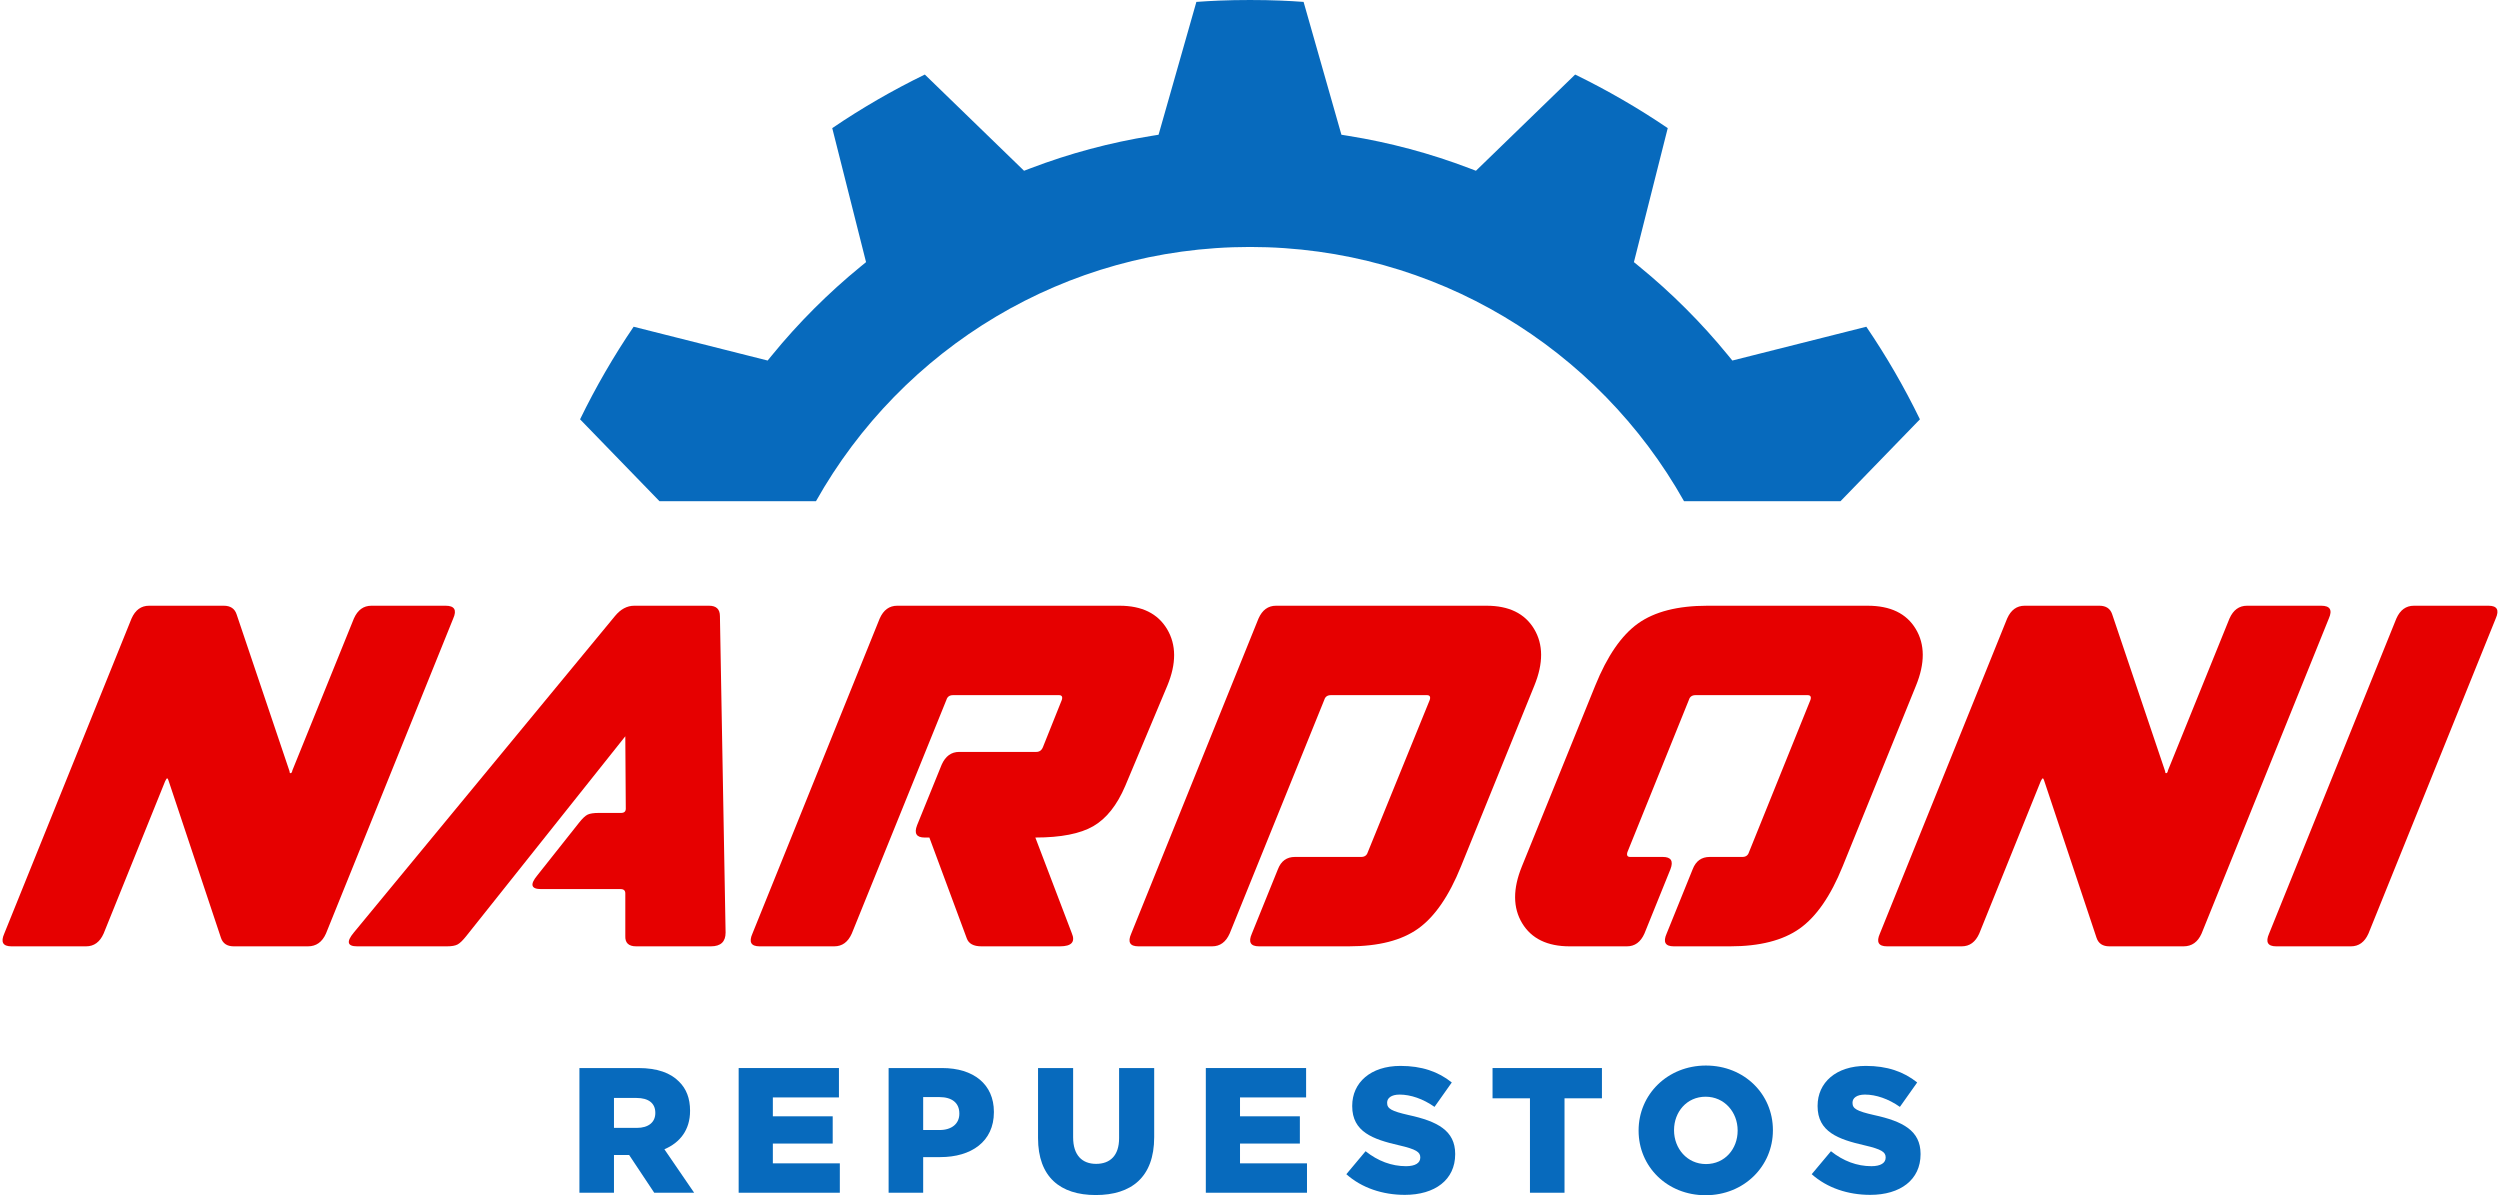 <?xml version="1.0" encoding="UTF-8"?>
<!DOCTYPE svg PUBLIC "-//W3C//DTD SVG 1.1//EN" "http://www.w3.org/Graphics/SVG/1.1/DTD/svg11.dtd">
<!-- Creator: CorelDRAW 2019 (64-Bit) -->
<svg xmlns="http://www.w3.org/2000/svg" xml:space="preserve" width="1301px" height="622px" version="1.1" style="shape-rendering:geometricPrecision; text-rendering:geometricPrecision; image-rendering:optimizeQuality; fill-rule:evenodd; clip-rule:evenodd"
viewBox="0 0 1301 622.25"
 xmlns:xlink="http://www.w3.org/1999/xlink">
 <defs>
  <style type="text/css">
   <![CDATA[
    .fil2 {fill:#076ABD;fill-rule:nonzero}
    .fil0 {fill:#076ABD;fill-rule:nonzero}
    .fil1 {fill:#E60000;fill-rule:nonzero}
   ]]>
  </style>
 </defs>
 <g id="Capa_x0020_1">
  <g id="_2672468541808">
   <path class="fil0" d="M424.55 260.92c22.29,-39.68 54.73,-72.9 93.78,-96.12 38.7,-23.01 83.9,-36.23 132.17,-36.23 48.27,0 93.47,13.22 132.17,36.23 39.05,23.22 71.49,56.44 93.78,96.12l81.48 0 41.34 -42.62c-4.08,-8.38 -8.45,-16.6 -13.09,-24.62 -4.63,-8.01 -9.58,-15.88 -14.81,-23.58l-69.76 17.6 -2.33 -2.85c-6.8,-8.34 -14.11,-16.41 -21.87,-24.17 -7.77,-7.77 -15.85,-15.08 -24.19,-21.88l-2.85 -2.33 17.61 -69.77c-7.65,-5.2 -15.53,-10.14 -23.61,-14.81 -8.02,-4.64 -16.22,-9.01 -24.59,-13.08l-51.65 50.09 -3.41 -1.3c-10.13,-3.86 -20.49,-7.22 -31.04,-10.04 -10.51,-2.81 -21.17,-5.1 -31.94,-6.82l-3.64 -0.59 -19.7 -69.16c-4.08,-0.3 -8.05,-0.53 -11.9,-0.68 -4.99,-0.21 -10.33,-0.31 -16,-0.31 -5.68,0 -11.01,0.1 -16.01,0.31 -3.85,0.15 -7.82,0.38 -11.9,0.68l-19.69 69.16 -3.64 0.59c-10.77,1.72 -21.43,4.01 -31.95,6.82 -10.54,2.82 -20.9,6.18 -31.03,10.04l-3.41 1.3 -51.65 -50.09c-8.37,4.07 -16.57,8.43 -24.59,13.07 -8.08,4.68 -15.96,9.62 -23.61,14.82l17.6 69.77 -2.85 2.33c-8.34,6.8 -16.41,14.11 -24.18,21.87 -7.76,7.77 -15.07,15.84 -21.87,24.18l-2.33 2.85 -69.77 -17.6c-5.2,7.65 -10.14,15.53 -14.82,23.61 -4.63,8.01 -9,16.22 -13.07,24.59l41.34 42.62 81.48 0z"/>
   <path class="fil1" d="M1.97 486.02l66.25 -164.02c1.97,-4.44 5.01,-6.65 9.11,-6.65l38.92 0c3.44,0 5.66,1.48 6.65,4.43l27.58 81.77c0,0.65 0.16,0.98 0.49,0.98 0.5,0 0.82,-0.49 0.99,-1.47l32.02 -79.06c1.96,-4.44 5,-6.65 9.11,-6.65l38.66 0c4.6,0 5.92,2.21 3.94,6.65l-66.25 164.02c-1.97,4.44 -5.09,6.65 -9.35,6.65l-38.67 0c-3.45,0 -5.67,-1.47 -6.65,-4.43l-27.34 -82.01c-0.16,-0.66 -0.41,-0.99 -0.74,-0.99 -0.16,0 -0.49,0.5 -0.98,1.48l-32.02 79.3c-1.97,4.44 -5.01,6.65 -9.11,6.65l-38.92 0c-4.43,0 -5.66,-2.21 -3.69,-6.65z"/>
   <path id="1" class="fil1" d="M183.91 485.53l135.95 -164.76c2.96,-3.62 6.32,-5.42 10.1,-5.42l38.91 0c3.78,0 5.67,1.8 5.67,5.42l2.95 164.76c0,4.76 -2.54,7.14 -7.63,7.14l-38.92 0c-3.94,0 -5.82,-1.8 -5.66,-5.41l0 -22.17c0,-1.48 -0.82,-2.22 -2.46,-2.22l-41.38 0c-5.25,0 -5.91,-2.38 -1.97,-7.14l21.67 -27.34c1.81,-2.3 3.33,-3.73 4.56,-4.31 1.23,-0.57 3.16,-0.86 5.79,-0.86l11.57 0c1.65,0 2.47,-0.74 2.47,-2.21l-0.25 -37.69 -82.75 103.94c-1.81,2.29 -3.33,3.77 -4.56,4.43 -1.23,0.66 -3.08,0.98 -5.54,0.98l-46.79 0c-5.09,0 -5.67,-2.38 -1.73,-7.14z"/>
   <path id="2" class="fil1" d="M391.47 486.02l66.25 -164.02c1.97,-4.44 5.01,-6.65 9.11,-6.65l115.76 0c11.65,0 19.9,4.06 24.75,12.19 4.84,8.13 4.88,17.94 0.12,29.43l-21.92 52.21c-4.27,10.02 -9.81,17 -16.62,20.94 -6.82,3.94 -16.87,5.91 -30.17,5.91l18.96 49.75c1.97,4.59 -0.08,6.89 -6.16,6.89l-40.88 0c-4.1,0 -6.65,-1.39 -7.63,-4.18l-19.46 -52.46 -2.46 0c-4.27,0 -5.59,-2.14 -3.94,-6.41l12.8 -31.52c1.97,-4.43 5.01,-6.65 9.12,-6.65l40.14 0c1.64,0 2.79,-0.82 3.45,-2.46l9.85 -24.63c0.49,-1.64 0,-2.46 -1.48,-2.46l-55.17 0c-1.8,0 -2.95,0.82 -3.44,2.46l-49.26 121.66c-1.97,4.44 -5.01,6.65 -9.11,6.65l-38.92 0c-4.43,0 -5.66,-2.21 -3.69,-6.65z"/>
   <path id="3" class="fil1" d="M588.68 486.02l66.25 -164.02c1.97,-4.44 5.01,-6.65 9.11,-6.65l109.6 0c11.66,0 19.91,4.02 24.75,12.07 4.85,8.04 4.89,17.89 0.13,29.55l-38.18 94.08c-6.24,15.44 -13.67,26.23 -22.29,32.39 -8.62,6.16 -20.64,9.23 -36.08,9.23l-46.79 0c-4.44,0 -5.67,-2.21 -3.7,-6.65l13.55 -33.49c1.64,-4.27 4.6,-6.4 8.87,-6.4l34.48 0c1.8,0 2.95,-0.83 3.44,-2.47l32.27 -79.3c0.49,-1.64 0,-2.46 -1.48,-2.46l-50 0c-1.8,0 -2.95,0.82 -3.44,2.46l-49.26 121.66c-1.97,4.44 -5.01,6.65 -9.11,6.65l-38.42 0c-4.44,0 -5.67,-2.21 -3.7,-6.65z"/>
   <path id="4" class="fil1" d="M792.05 451.05l38.17 -94.08c6.24,-15.43 13.67,-26.23 22.29,-32.39 8.62,-6.15 20.65,-9.23 36.08,-9.23l83.49 0c11.83,0 20.16,4.02 25,12.07 4.85,8.04 4.89,17.89 0.13,29.55l-38.18 94.08c-6.24,15.44 -13.71,26.23 -22.41,32.39 -8.7,6.16 -20.77,9.23 -36.2,9.23l-29.31 0c-4.44,0 -5.67,-2.21 -3.7,-6.65l13.55 -33.49c1.64,-4.27 4.6,-6.4 8.87,-6.4l16.99 0c1.8,0 2.95,-0.83 3.45,-2.47l32.01 -79.3c0.5,-1.64 0,-2.46 -1.47,-2.46l-58.37 0c-1.81,0 -2.96,0.82 -3.45,2.46l-32.02 79.3c-0.49,1.64 0,2.47 1.48,2.47l16.99 0c4.27,0 5.59,2.13 3.94,6.4l-13.54 33.49c-1.97,4.44 -5.01,6.65 -9.11,6.65l-29.81 0c-11.65,0 -19.9,-4.02 -24.75,-12.06 -4.84,-8.05 -4.88,-17.9 -0.12,-29.56z"/>
   <path id="5" class="fil1" d="M978.43 486.02l66.25 -164.02c1.97,-4.44 5,-6.65 9.11,-6.65l38.91 0c3.45,0 5.67,1.48 6.65,4.43l27.59 81.77c0,0.65 0.16,0.98 0.49,0.98 0.49,0 0.82,-0.49 0.98,-1.47l32.02 -79.06c1.97,-4.44 5.01,-6.65 9.11,-6.65l38.67 0c4.6,0 5.91,2.21 3.94,6.65l-66.25 164.02c-1.97,4.44 -5.09,6.65 -9.36,6.65l-38.67 0c-3.44,0 -5.66,-1.47 -6.65,-4.43l-27.33 -82.01c-0.17,-0.66 -0.41,-0.99 -0.74,-0.99 -0.17,0 -0.5,0.5 -0.99,1.48l-32.01 79.3c-1.98,4.44 -5.01,6.65 -9.12,6.65l-38.91 0c-4.43,0 -5.66,-2.21 -3.69,-6.65z"/>
   <path id="6" class="fil1" d="M1247.31 322c1.97,-4.44 5,-6.65 9.11,-6.65l38.91 0c4.43,0 5.67,2.21 3.7,6.65l-66.25 164.02c-1.97,4.44 -5.01,6.65 -9.12,6.65l-38.91 0c-4.43,0 -5.66,-2.21 -3.69,-6.65l66.25 -164.02z"/>
   <path class="fil2" d="M301.39 620.95l17.99 0 0 -19.66 7.7 0 0.19 0 13.07 19.66 20.78 0 -15.49 -22.63c8.07,-3.43 13.36,-10.02 13.36,-19.94l0 -0.19c0,-6.4 -1.95,-11.4 -5.76,-15.11 -4.35,-4.45 -11.22,-7.05 -21.14,-7.05l-30.7 0 0 64.92zm17.99 -33.76l0 -15.58 11.78 0c6.03,0 9.74,2.6 9.74,7.7l0 0.18c0,4.73 -3.52,7.7 -9.64,7.7l-11.88 0z"/>
   <polygon id="1" class="fil2" points="384.29,620.95 436.96,620.95 436.96,605.65 402.09,605.65 402.09,595.35 433.25,595.35 433.25,581.16 402.09,581.16 402.09,571.33 436.5,571.33 436.5,556.03 384.29,556.03 "/>
   <path id="2" class="fil2" d="M462.36 620.95l17.99 0 0 -18.55 8.9 0c16.14,0 27.92,-8.07 27.92,-23.37l0 -0.19c0,-14.37 -10.58,-22.81 -26.99,-22.81l-27.82 0 0 64.92zm17.99 -32.65l0 -17.15 8.44 0c6.49,0 10.39,2.96 10.39,8.53l0 0.18c0,5.1 -3.9,8.44 -10.3,8.44l-8.53 0z"/>
   <path id="3" class="fil2" d="M570.2 622.15c18.45,0 30.42,-9.18 30.42,-30.14l0 -35.98 -18.27 0 0 36.54c0,9.09 -4.73,13.35 -11.97,13.35 -7.23,0 -11.96,-4.45 -11.96,-13.81l0 -36.08 -18.27 0 0 36.45c0,20.31 11.59,29.67 30.05,29.67z"/>
   <polygon id="4" class="fil2" points="627.5,620.95 680.17,620.95 680.17,605.65 645.3,605.65 645.3,595.35 676.46,595.35 676.46,581.16 645.3,581.16 645.3,571.33 679.71,571.33 679.71,556.03 627.5,556.03 "/>
   <path id="5" class="fil2" d="M731.07 622.06c15.77,0 26.25,-7.88 26.25,-21.14l0 -0.19c0,-12.15 -9.28,-16.97 -24.21,-20.22 -8.99,-2.04 -11.22,-3.34 -11.22,-6.3l0 -0.19c0,-2.32 2.13,-4.17 6.49,-4.17 5.75,0 12.24,2.22 18.18,6.4l8.99 -12.71c-7.04,-5.66 -15.67,-8.62 -26.7,-8.62 -15.59,0 -25.14,8.71 -25.14,20.77l0 0.19c0,13.35 10.67,17.25 24.49,20.4 8.81,2.04 10.94,3.52 10.94,6.21l0 0.19c0,2.78 -2.6,4.45 -7.42,4.45 -7.51,0 -14.65,-2.69 -21.05,-7.79l-10.02 11.96c7.98,7.14 18.92,10.76 30.42,10.76z"/>
   <polygon id="6" class="fil2" points="796.25,620.95 814.24,620.95 814.24,571.79 833.72,571.79 833.72,556.03 776.77,556.03 776.77,571.79 796.25,571.79 "/>
   <path id="7" class="fil2" d="M887.68 622.25c20.03,0 35.05,-15.12 35.05,-33.76l0 -0.19c0,-18.64 -14.84,-33.57 -34.87,-33.57 -20.03,0 -35.05,15.12 -35.05,33.76l0 0.18c0,18.64 14.83,33.58 34.87,33.58zm0.18 -16.23c-9.83,0 -16.6,-8.16 -16.6,-17.53l0 -0.19c0,-9.36 6.59,-17.34 16.42,-17.34 9.92,0 16.69,8.16 16.69,17.53l0 0.18c0,9.37 -6.58,17.35 -16.51,17.35z"/>
   <path id="8" class="fil2" d="M973.35 622.06c15.77,0 26.25,-7.88 26.25,-21.14l0 -0.19c0,-12.15 -9.28,-16.97 -24.21,-20.22 -8.99,-2.04 -11.22,-3.34 -11.22,-6.3l0 -0.19c0,-2.32 2.13,-4.17 6.49,-4.17 5.75,0 12.24,2.22 18.18,6.4l9 -12.71c-7.05,-5.66 -15.68,-8.62 -26.71,-8.62 -15.58,0 -25.14,8.71 -25.14,20.77l0 0.19c0,13.35 10.67,17.25 24.49,20.4 8.81,2.04 10.94,3.52 10.94,6.21l0 0.19c0,2.78 -2.6,4.45 -7.42,4.45 -7.51,0 -14.65,-2.69 -21.05,-7.79l-10.02 11.96c7.98,7.14 18.92,10.76 30.42,10.76z"/>
  </g>
 </g>
</svg>
